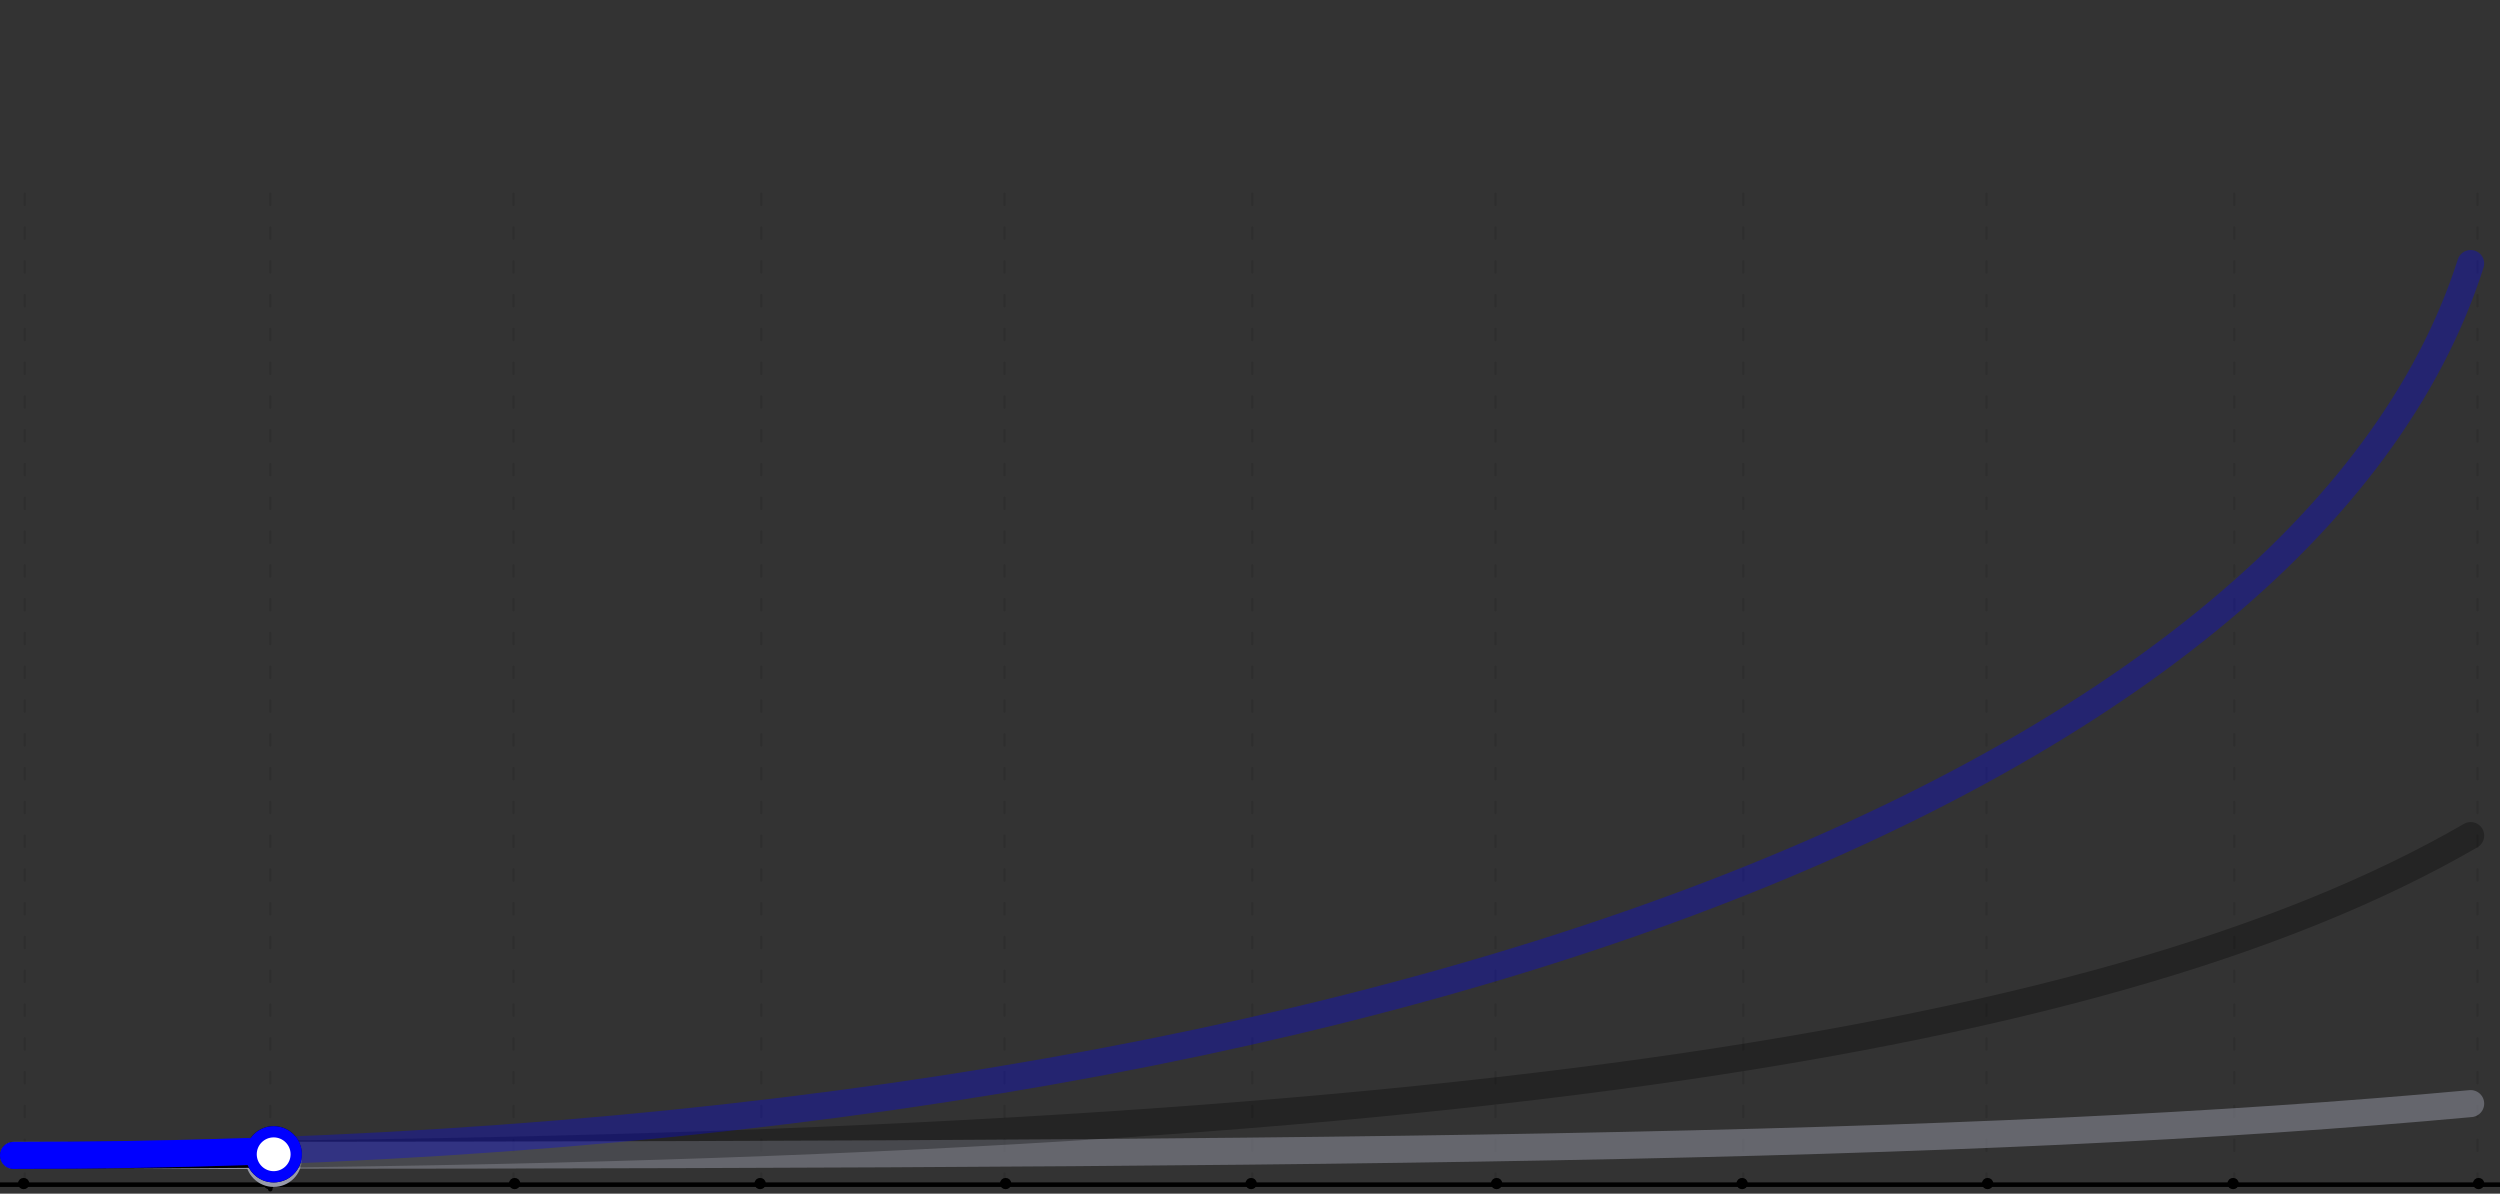 <svg width="1110" height="530" viewBox="0 0 1110 530" fill="none" xmlns="http://www.w3.org/2000/svg">
<rect x="0" y="0" width="1110" height="530" fill="#333333" stroke="none"/>
<g clip-path="url(#clip0_4648_22571)">
<path d="M0 526H1110" stroke="black" stroke-width="2" stroke-linecap="round"/>
<path d="M11 526L11 80" stroke="black" stroke-opacity="0.1" stroke-linecap="round" stroke-dasharray="5 10"/>
<circle cx="10.5" cy="525.5" r="1.5" fill="black" stroke="black" stroke-width="2"/>
<path d="M120 526L120 80" stroke="black" stroke-opacity="0.1" stroke-linecap="round" stroke-dasharray="5 10"/>
<circle cx="119.5" cy="525.5" r="1.5" fill="black" stroke="black" stroke-width="2"/>
<path d="M228 526L228 80" stroke="black" stroke-opacity="0.1" stroke-linecap="round" stroke-dasharray="5 10"/>
<circle cx="228.5" cy="525.5" r="1.5" fill="black" stroke="black" stroke-width="2"/>
<path d="M338 526L338 80" stroke="black" stroke-opacity="0.1" stroke-linecap="round" stroke-dasharray="5 10"/>
<circle cx="337.5" cy="525.5" r="1.5" fill="black" stroke="black" stroke-width="2"/>
<path d="M446 526L446 80" stroke="black" stroke-opacity="0.1" stroke-linecap="round" stroke-dasharray="5 10"/>
<circle cx="446.5" cy="525.5" r="1.5" fill="black" stroke="black" stroke-width="2"/>
<path d="M556 526L556 80" stroke="black" stroke-opacity="0.1" stroke-linecap="round" stroke-dasharray="5 10"/>
<circle cx="555.5" cy="525.5" r="1.5" fill="black" stroke="black" stroke-width="2"/>
<path d="M664 526L664 80" stroke="black" stroke-opacity="0.1" stroke-linecap="round" stroke-dasharray="5 10"/>
<circle cx="664.5" cy="525.5" r="1.5" fill="black" stroke="black" stroke-width="2"/>
<path d="M774 526L774 80" stroke="black" stroke-opacity="0.1" stroke-linecap="round" stroke-dasharray="5 10"/>
<circle cx="773.5" cy="525.5" r="1.5" fill="black" stroke="black" stroke-width="2"/>
<path d="M882 526L882 80" stroke="black" stroke-opacity="0.1" stroke-linecap="round" stroke-dasharray="5 10"/>
<circle cx="882.5" cy="525.5" r="1.5" fill="black" stroke="black" stroke-width="2"/>
<path d="M992 526L992 80" stroke="black" stroke-opacity="0.1" stroke-linecap="round" stroke-dasharray="5 10"/>
<circle cx="991.5" cy="525.5" r="1.5" fill="black" stroke="black" stroke-width="2"/>
<path d="M1100 526L1100 80" stroke="black" stroke-opacity="0.1" stroke-linecap="round" stroke-dasharray="5 10"/>
<circle cx="1100.5" cy="525.5" r="1.5" fill="black" stroke="black" stroke-width="2"/>
<path d="M120 528L120 513" stroke="black" stroke-width="2" stroke-linecap="round"/>
<path opacity="0.5" d="M6 513C597.497 513 873.529 510.5 1096.98 490" stroke="#989BA9" stroke-width="12" stroke-linecap="round"/>
<path d="M6 513C41.803 513 76.45 512.991 110 512.969" stroke="#989BA9" stroke-width="12" stroke-linecap="round"/>
<path d="M131.523 514.5C131.523 520.021 127.042 524.5 121.511 524.5C115.98 524.5 111.5 520.021 111.5 514.5C111.5 508.979 115.98 504.5 121.511 504.5C127.042 504.5 131.523 508.979 131.523 514.5Z" fill="white" stroke="#989BA9" stroke-width="5"/>
<path opacity="0.3" d="M6 513C609.972 513 931.264 467 1096.98 371" stroke="black" stroke-width="12" stroke-linecap="round"/>
<path d="M6 513C42.348 513 77.672 512.833 112 512.499" stroke="black" stroke-width="12" stroke-linecap="round"/>
<path d="M131.523 512.5C131.523 518.021 127.042 522.5 121.511 522.5C115.98 522.5 111.5 518.021 111.5 512.5C111.5 506.979 115.98 502.5 121.511 502.5C127.042 502.5 131.523 506.979 131.523 512.5Z" fill="white" stroke="black" stroke-width="5"/>
<path opacity="0.3" d="M6 513C607.298 513 1023.81 346 1096.98 117" stroke="#0000FF" stroke-width="12" stroke-linecap="round"/>
<path d="M6 513C41.315 513 75.992 512.424 110 511.293" stroke="#0000FF" stroke-width="12" stroke-linecap="round"/>
<path d="M131.523 512.5C131.523 518.021 127.042 522.5 121.511 522.5C115.98 522.5 111.5 518.021 111.5 512.5C111.5 506.979 115.98 502.5 121.511 502.5C127.042 502.5 131.523 506.979 131.523 512.5Z" fill="white" stroke="#0000FF" stroke-width="5"/>
</g>
<defs>
<clipPath id="clip0_4648_22571">
<rect width="1110" height="530" fill="white"/>
</clipPath>
</defs>
</svg>
